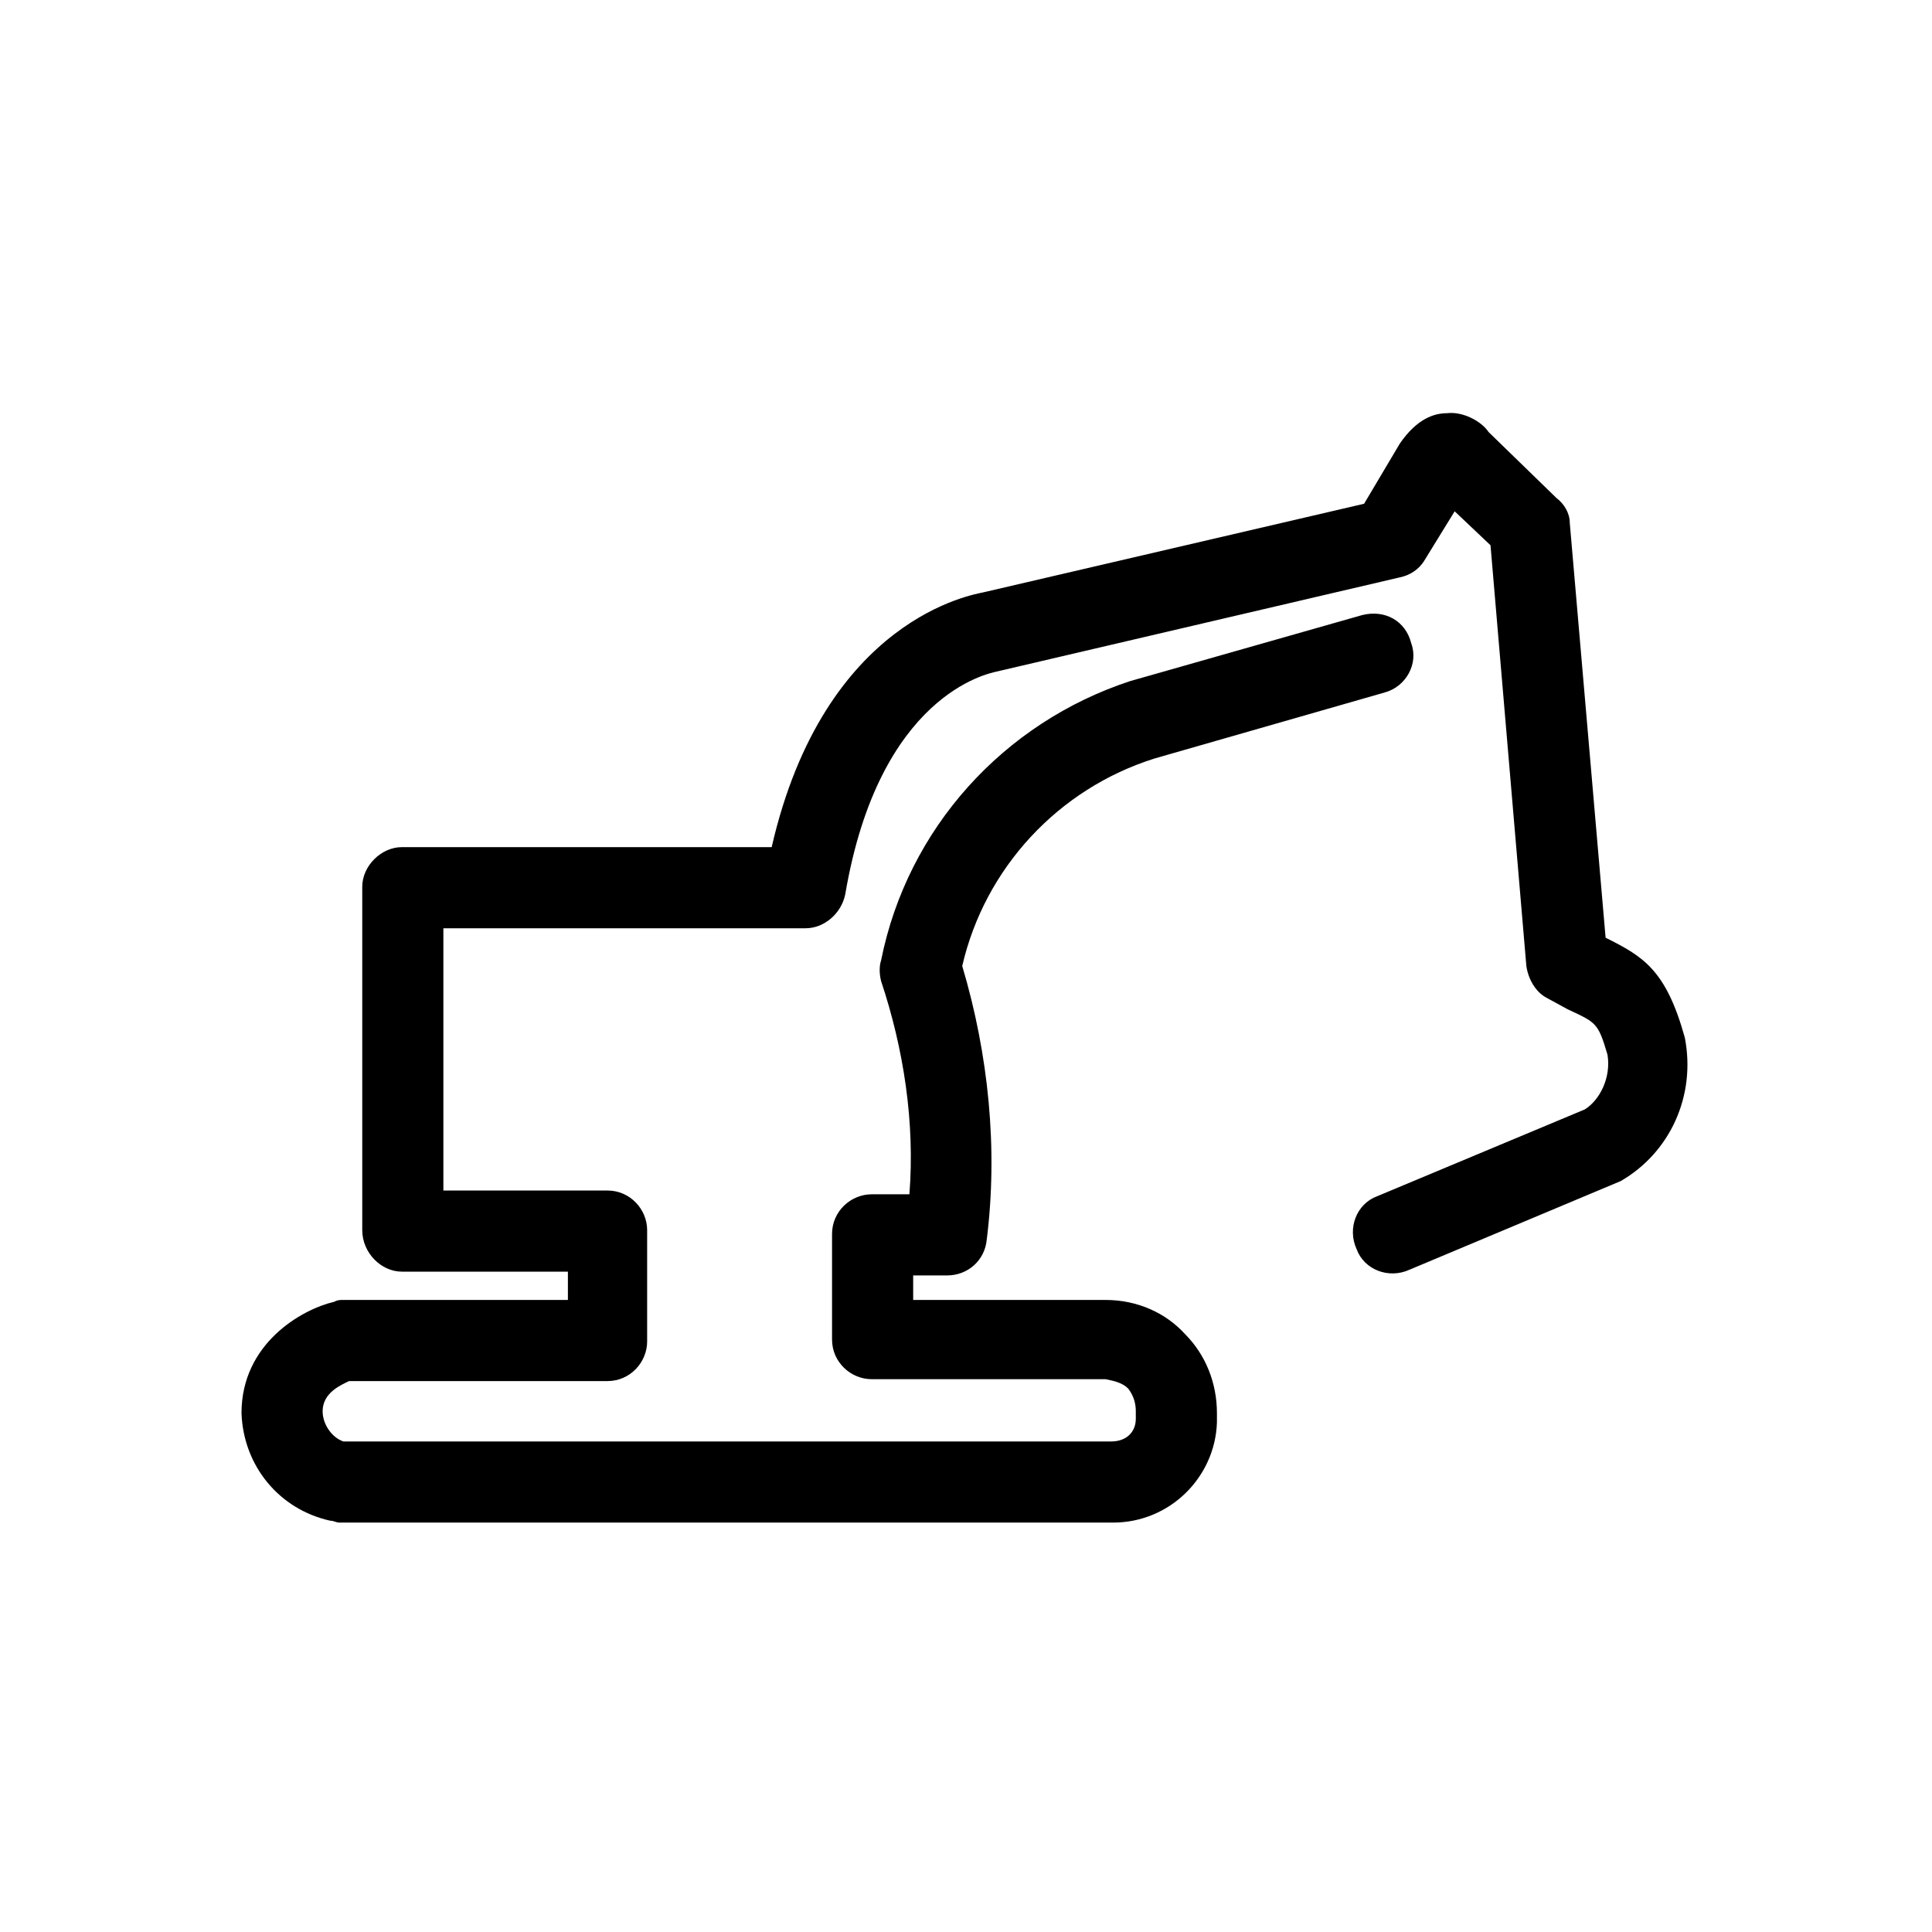 <svg xmlns="http://www.w3.org/2000/svg" viewBox="0 0 1024 1024"><path d="M590 807c30 0 54-24 55-53v-5c0-16-6-31-17-42-10-11-25-18-42-18H484v-13h18c11 0 20-8 21-19 6-48 1-98-13-145 12-52 51-94 102-110l122-35c11-3 18-15 14-26-3-12-14-18-26-15l-123 35c-67 22-118 78-132 148-1 3-1 7 0 11 12 36 18 75 15 113h-20c-11 0-21 9-21 21v56c0 12 10 21 21 21h124c5 1 9 2 12 5 3 4 4 8 4 12v4c0 7-5 12-13 12H182c-6-2-11-9-11-16 0-10 10-14 14-16h137c12 0 21-10 21-21v-59c0-11-9-21-21-21h-87V492h192c10 0 19-8 21-18 18-106 76-117 80-118l214-50c5-1 10-4 13-9l16-26 19 18 19 223c1 7 5 14 11 17l11 6c15 7 16 7 21 24 2 12-4 24-12 29l-110 46c-11 4-16 17-11 28 4 11 17 16 28 11l112-47c26-15 40-45 34-76-10-36-22-43-42-53l-19-220c0-5-3-10-7-13l-36-35c-4-6-14-11-22-10-7 0-16 3-25 16l-19 32-202 47c-4 1-84 13-112 135H213c-11 0-21 10-21 21v182c0 12 10 22 21 22h88v15H182c-2 0-3 0-5 1-17 4-49 22-49 59 1 28 20 51 47 57 2 0 3 1 5 1h410z"/></svg>
